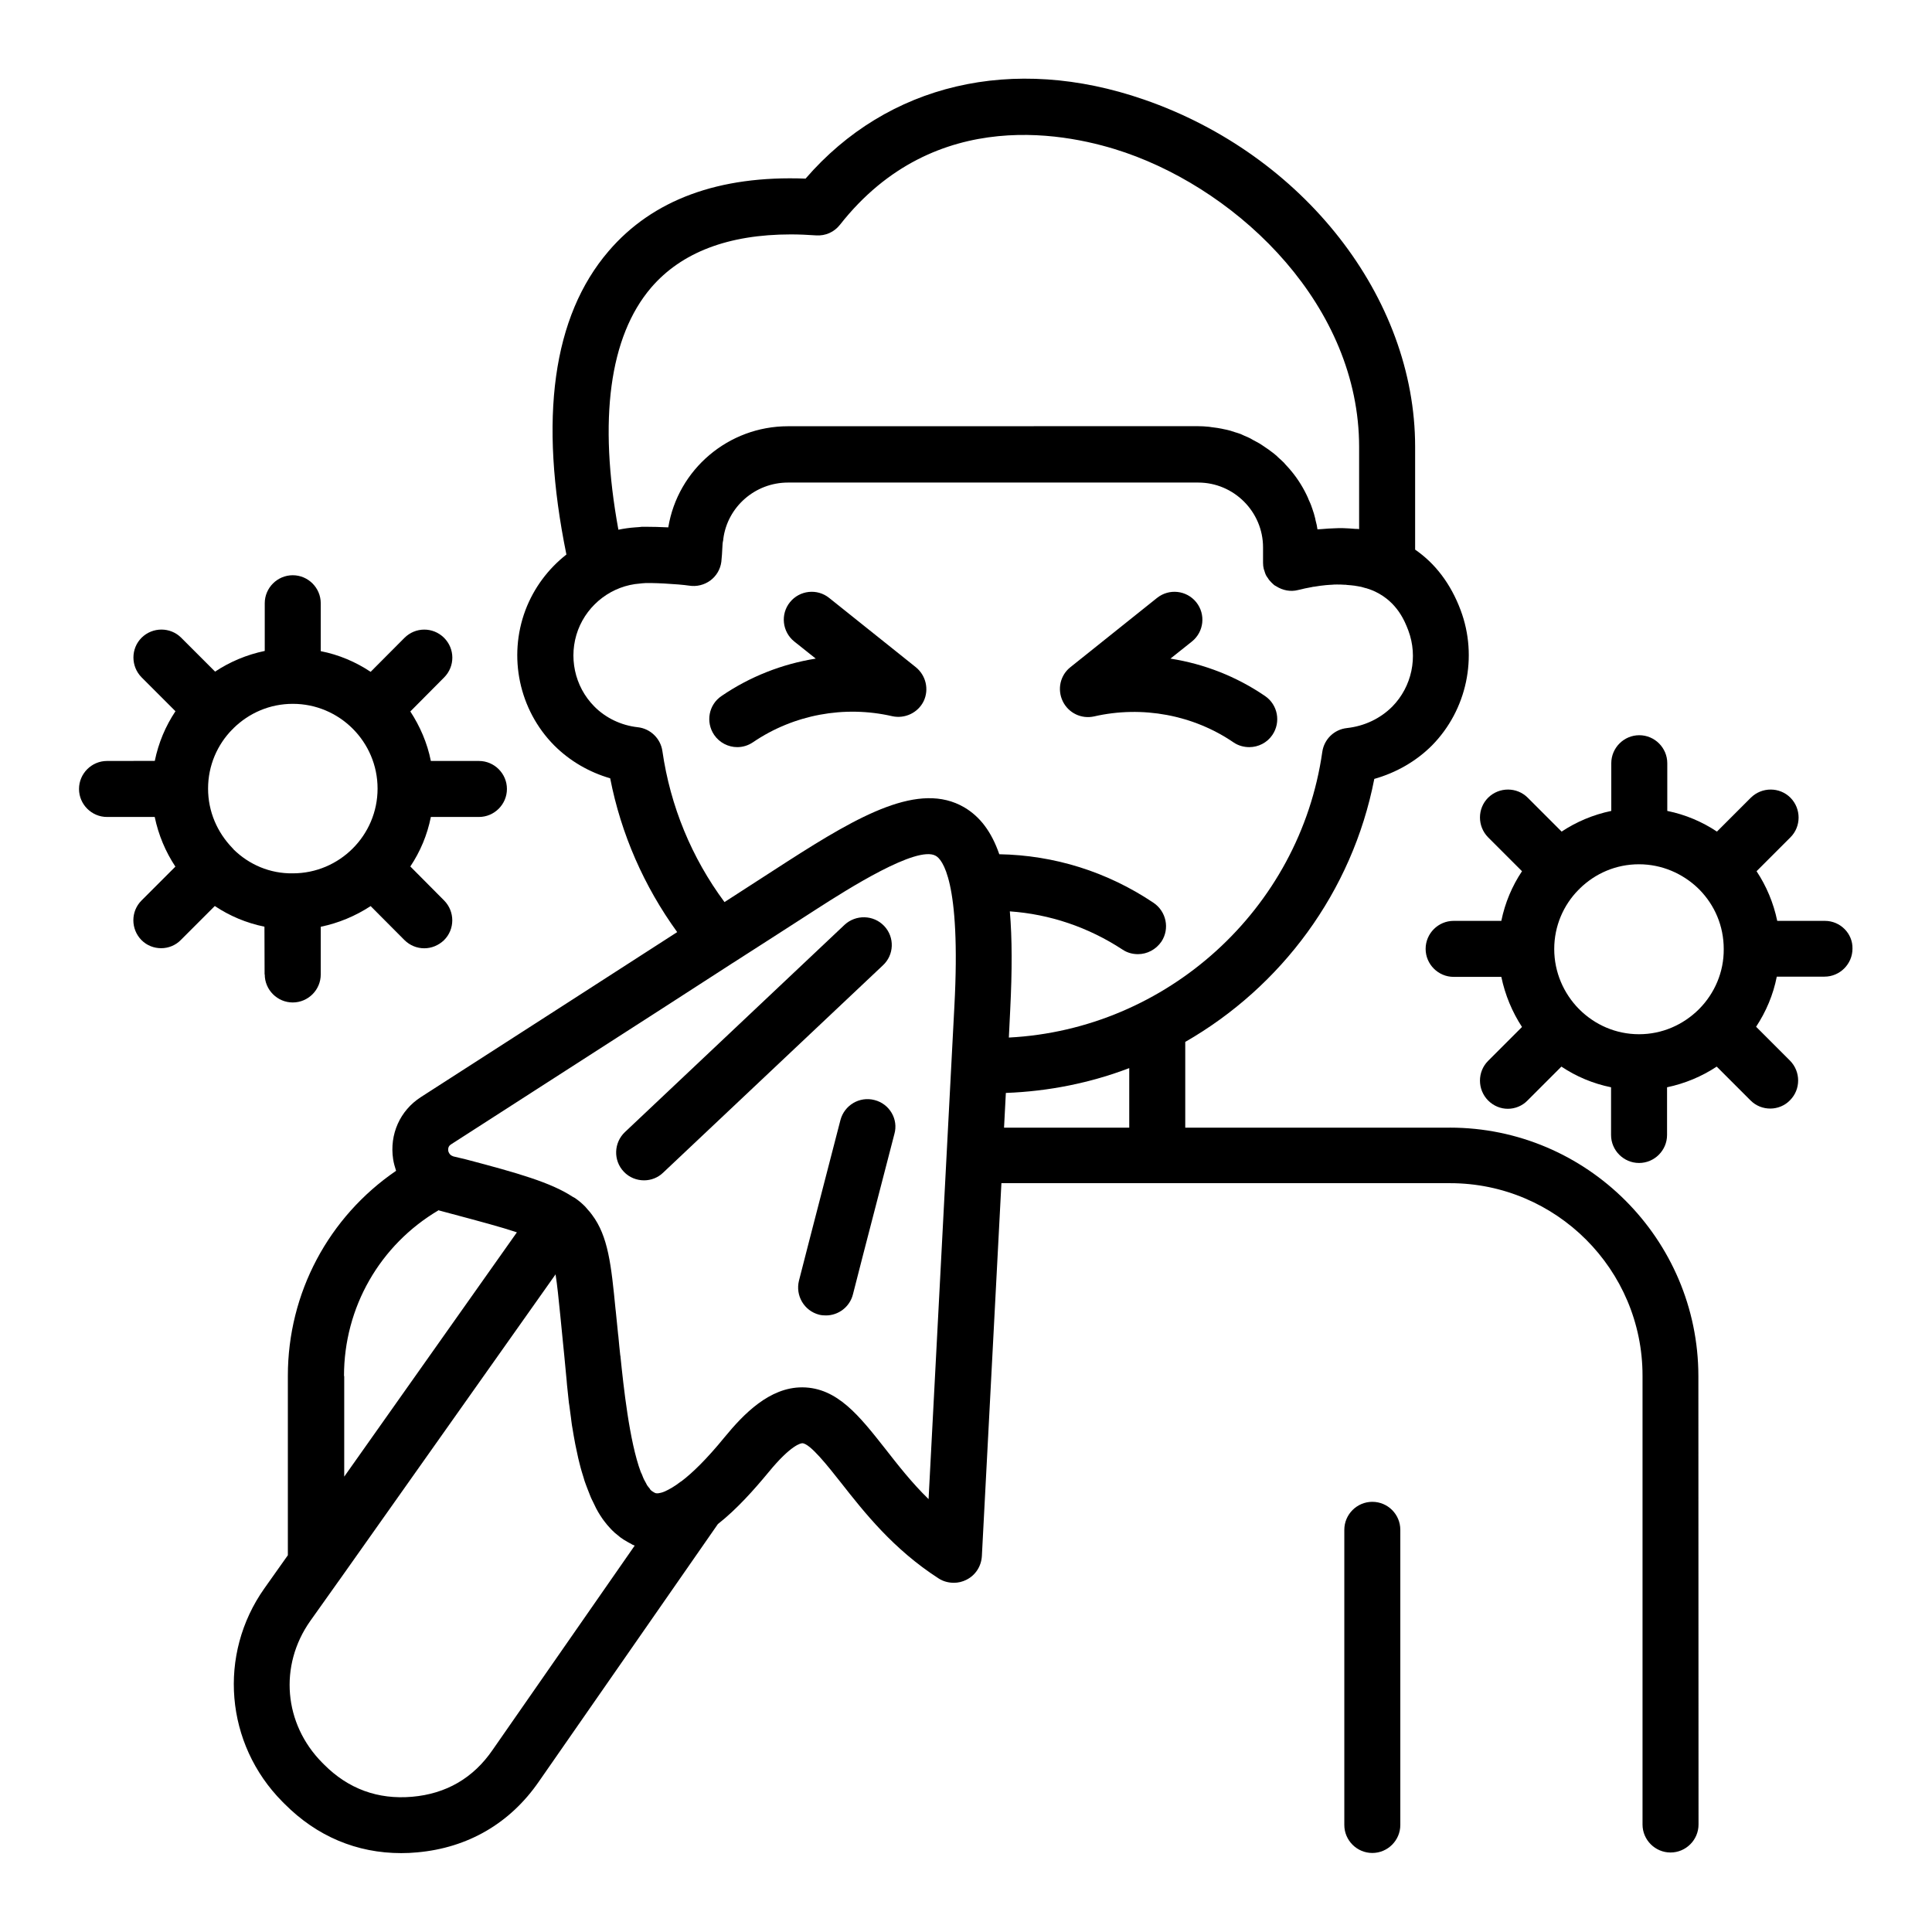 <?xml version="1.0" encoding="UTF-8"?>
<svg width="1200pt" height="1200pt" version="1.1" viewBox="0 0 1200 1200" xmlns="http://www.w3.org/2000/svg">
 <path d="m568.78 414.37-53.766-42.984c-7.453-6-18.375-4.781-24.375 2.672s-4.781 18.375 2.672 24.375l13.359 10.641c-20.812 3.328-40.875 11.156-58.547 23.25-7.969 5.391-9.938 16.172-4.547 24.141 3.328 4.875 8.812 7.594 14.344 7.594 3.422 0 6.75-0.984 9.797-3.047 25.219-17.156 56.672-23.016 86.438-16.172 7.828 1.734 16.031-2.062 19.594-9.422 3.375-7.219 1.406-15.891-4.969-21.047z"/>
 <path d="m775.97 464.06c5.531 0 11.016-2.672 14.344-7.594 5.391-7.969 3.328-18.75-4.547-24.141-17.766-12.141-37.828-19.969-58.781-23.25l13.359-10.641c7.453-6 8.672-16.875 2.672-24.375-6-7.453-16.875-8.672-24.375-2.672l-53.766 42.984c-6.375 5.016-8.344 13.828-4.781 21.188s11.625 11.156 19.453 9.422c29.859-6.844 61.594-0.984 86.672 16.172 2.906 1.969 6.328 2.906 9.75 2.906z"/>
 <path d="m900.47 700.4h-164.29v-53.25c59.531-34.172 103.73-93.047 117.42-163.36 13.453-3.797 25.969-10.875 35.859-20.812 21.656-22.031 28.641-54.984 17.766-84-6.141-16.406-15.797-29.016-28.266-37.594v-63.938c0-92.672-69.328-181.36-168.47-215.63-81.422-28.172-159.19-9.797-210.14 49.125-53.859-2.062-95.016 13.125-122.34 45.047-34.781 40.547-43.453 103.97-26.203 188.44-11.25 8.812-20.203 20.672-25.453 34.547-10.875 29.016-3.938 61.969 17.859 84 9.656 9.656 21.656 16.641 34.781 20.438 6.75 34.641 21.047 67.125 41.625 95.531-24.375 15.656-48.609 31.359-72.984 47.016-28.781 18.469-57.562 36.984-86.203 55.453-12.984 8.344-19.594 23.156-17.25 38.578 0.375 2.578 1.125 4.875 1.828 7.219-41.859 28.641-67.219 75.797-67.219 127.36v111.42l-14.578 20.578c-29.016 41.016-24.375 96.609 11.156 132.47l1.359 1.359c20.062 20.203 44.906 30.609 72.469 30.609 3.328 0 6.609-0.141 9.938-0.469 31.453-2.812 57.656-18 75.562-43.969l111.19-159.94c11.859-9.328 22.547-21.422 31.359-32.062 14.344-17.531 20.438-18.141 21.047-18.141 4.781 0 16.031 14.344 24.141 24.609 14.438 18.375 32.438 41.25 60.609 59.391 2.812 1.828 6.141 2.672 9.422 2.672 2.672 0 5.391-0.609 7.969-1.969 5.531-2.812 9.047-8.344 9.422-14.578l12.141-231.66h278.68c65.859 0 119.53 53.625 119.53 119.53v278.81c0 9.562 7.828 17.391 17.391 17.391s17.391-7.828 17.391-17.391l-0.094-278.58c-0.094-84.938-69.281-154.26-154.4-154.26zm-496.03-521.76c18.844-21.938 48-33.047 86.812-33.047 5.016 0 10.266 0.234 15.656 0.609 5.859 0.375 11.25-2.062 14.812-6.609 59.25-75.328 143.63-56.438 177.32-44.812 72.141 24.984 145.13 95.766 145.13 182.81v51.047c-0.75-0.141-1.594-0.141-2.344-0.141-2.578-0.234-5.25-0.375-7.969-0.469-1.828 0-3.797 0-5.766 0.141-1.969 0-4.031 0.234-6.141 0.375-1.219 0.141-2.438 0.141-3.656 0.234-0.234-1.828-0.609-3.562-1.125-5.391-0.141-0.375-0.141-0.844-0.234-1.219-0.469-2.062-1.125-4.172-1.828-6.141 0-0.141 0-0.234-0.141-0.375-0.609-1.969-1.453-3.938-2.344-5.766 0-0.141-0.141-0.234-0.141-0.469-2.672-6-6.141-11.625-10.266-16.641l-0.141-0.141c-1.219-1.594-2.672-3.047-4.031-4.547-0.141-0.141-0.234-0.234-0.234-0.375-1.219-1.219-2.578-2.438-3.938-3.656l-0.844-0.844c-1.219-1.125-2.672-2.203-4.031-3.188-0.375-0.234-0.75-0.609-1.125-0.844-1.219-0.844-2.578-1.734-3.797-2.578-0.609-0.375-1.125-0.75-1.734-1.125-1.219-0.75-2.578-1.359-3.797-2.062-0.609-0.375-1.359-0.75-1.969-1.125-1.219-0.609-2.344-1.125-3.562-1.594-0.844-0.375-1.594-0.75-2.438-1.125-1.219-0.469-2.578-0.844-3.797-1.219-0.844-0.234-1.734-0.609-2.578-0.844-1.453-0.375-2.812-0.75-4.266-0.984-0.75-0.141-1.453-0.375-2.344-0.469-1.734-0.375-3.422-0.469-5.156-0.75-0.609-0.141-1.125-0.141-1.594-0.234-2.344-0.234-4.641-0.375-6.984-0.375l-254.44 0.047c-36.984 0-68.438 26.812-74.344 62.812-4.875-0.234-9.938-0.375-14.344-0.375h-1.969c-0.469 0-0.844 0.141-1.219 0.141-1.125 0.141-2.062 0.141-3.047 0.234-3.422 0.234-6.984 0.75-10.406 1.453-12.469-68.203-5.625-120 20.344-150.37zm-190.78 676.03c0-42.609 22.266-81.422 58.781-102.98 0.141 0 0.141 0 0.234 0.141l8.203 2.203c17.016 4.547 30.234 8.062 40.172 11.391l-107.25 151.74v-62.484zm92.344 232.18c-12 17.531-28.875 27.328-50.062 29.156s-39.562-4.875-54.609-19.969l-1.219-1.219c-23.859-24.141-26.953-60.234-7.453-87.938l17.391-24.469c0.375-0.469 0.609-0.844 0.984-1.359l134.06-189.56v0.234c0.984 6.234 1.828 14.438 2.953 25.734 0.469 5.016 0.984 10.406 1.594 16.172l0.844 8.438c0.375 4.172 0.844 8.438 1.219 12.844 0.141 1.734 0.375 3.422 0.469 5.25 0.141 1.219 0.234 2.344 0.375 3.562 0.234 1.969 0.375 3.797 0.609 5.766 0.141 1.219 0.234 2.438 0.469 3.562 0.234 1.828 0.469 3.797 0.75 5.625 0.141 1.219 0.375 2.438 0.469 3.656 0.234 1.828 0.469 3.656 0.844 5.531 0.234 1.219 0.375 2.438 0.609 3.656 0.375 1.828 0.609 3.562 0.984 5.391 0.234 1.219 0.469 2.438 0.75 3.562 0.375 1.734 0.75 3.562 1.125 5.25 0.234 1.125 0.609 2.344 0.844 3.422 0.469 1.734 0.844 3.422 1.359 5.016 0.375 1.125 0.609 2.062 0.984 3.188 0.469 1.734 0.984 3.328 1.594 4.875l1.125 2.953c0.609 1.594 1.219 3.188 1.828 4.641 0.375 0.844 0.75 1.734 1.219 2.578 0.75 1.594 1.453 3.047 2.203 4.547 0.375 0.75 0.844 1.453 1.219 2.203 0.844 1.453 1.734 2.812 2.672 4.172 0.469 0.609 0.844 1.219 1.359 1.828 0.984 1.359 2.062 2.578 3.188 3.797 0.469 0.469 0.844 0.984 1.359 1.453 1.219 1.219 2.438 2.344 3.797 3.328 0.469 0.375 0.844 0.75 1.359 1.125 1.359 0.984 2.812 1.969 4.406 2.812 0.469 0.234 0.844 0.469 1.359 0.75 0.609 0.234 1.125 0.609 1.734 0.984 0.469 0.234 0.984 0.375 1.453 0.609zm286.78-461.86-16.031 306.14c-10.547-10.266-19.125-21.328-27.047-31.453-15.938-20.203-29.625-37.734-51.188-37.969h-0.375c-20.203 0-36.234 16.547-48 30.844-11.391 13.969-20.203 22.406-26.812 27.422-0.234 0.141-0.375 0.234-0.609 0.375-3.797 2.953-7.125 4.781-9.797 6-0.469 0.141-0.844 0.375-1.219 0.469-0.609 0.234-1.219 0.375-1.734 0.469-0.609 0.141-1.125 0.234-1.453 0.234-0.469 0-1.125 0-1.453-0.141-0.609-0.234-1.125-0.609-1.734-0.984-0.375-0.234-0.609-0.375-0.984-0.75-0.375-0.234-0.609-0.75-0.844-1.125-0.469-0.609-0.984-1.125-1.453-1.828-0.234-0.375-0.469-0.75-0.609-1.125-0.469-0.844-0.984-1.734-1.453-2.672-0.375-0.844-0.844-1.828-1.219-2.953-0.234-0.469-0.469-1.125-0.75-1.594-7.125-18.984-10.781-53.766-12.609-71.531 0-0.375 0-0.609-0.141-0.844-0.141-1.219-0.234-2.438-0.375-3.562l-0.234-2.203-0.609-6.469c-0.141-0.609-0.141-1.219-0.234-1.969-0.469-4.781-0.984-9.328-1.359-13.453 0-0.375-0.141-0.75-0.141-1.125-2.672-27.422-4.547-45.328-14.578-58.641-0.844-1.219-1.828-2.344-2.953-3.562-0.469-0.469-0.844-1.125-1.359-1.594-1.828-1.828-3.797-3.562-6.141-5.156-0.141-0.141-0.234-0.234-0.375-0.234-0.375-0.234-0.844-0.469-1.359-0.75-13.219-8.672-33.562-14.578-66.234-23.156l-7.688-1.828c-0.75-0.234-1.359-0.609-1.828-0.984-0.609-0.609-1.125-1.359-1.359-2.344-0.375-2.438 0.75-3.562 1.734-4.172 28.781-18.469 57.562-36.984 86.203-55.453 29.391-18.844 58.641-37.734 87.938-56.672 0.234-0.141 0.469-0.375 0.75-0.469 17.531-11.25 35.156-22.547 52.547-33.797 18.469-11.859 61.969-39.562 73.594-32.812 3.844 2.062 15.75 15.188 11.578 93.422zm27.891-94.406c-4.875-14.062-12-23.391-21.797-29.156-27.797-16.172-64.641 4.641-109.83 33.656-12.984 8.438-26.062 16.781-39.047 25.219-20.438-27.562-33.656-59.625-38.578-93.797-1.125-7.828-7.453-13.969-15.328-14.812-10.266-1.125-19.969-5.766-27.047-12.984-12.234-12.375-16.172-30.984-10.031-47.391 6.141-16.266 21.328-27.656 38.578-28.875 0.375 0 0.75-0.141 1.219-0.141 4.266-0.609 22.781 0.469 29.25 1.453 4.641 0.75 9.422-0.469 13.125-3.188 3.797-2.812 6.234-6.984 6.844-11.625 0.375-3.188 0.469-5.859 0.609-8.344 0.141-2.062 0.141-3.328 0.375-4.266 0.141-0.469 0.234-1.125 0.234-1.594 2.578-19.969 19.828-35.016 40.172-35.016h254.81c22.172 0 40.266 18.141 40.266 40.266v9.562c0 1.359 0.141 2.672 0.469 3.938 0.141 0.469 0.375 0.844 0.469 1.359 0.234 0.75 0.469 1.594 0.844 2.344s0.844 1.359 1.359 2.062c0.234 0.375 0.469 0.844 0.844 1.219 0.844 0.984 1.828 1.969 2.812 2.812 0.375 0.375 0.844 0.469 1.359 0.844 4.031 2.578 8.953 3.562 13.594 2.344 3.047-0.75 5.859-1.359 8.578-1.828 0.469-0.141 0.984-0.234 1.453-0.234 2.578-0.469 5.016-0.75 7.359-0.984 1.219-0.141 2.344-0.141 3.562-0.234 1.125-0.141 2.203-0.141 3.188-0.141 1.453 0 2.953 0 4.547 0.141 0.609 0 1.219 0 1.828 0.141 1.594 0.141 3.188 0.234 4.781 0.469 0.469 0.141 0.844 0.141 1.359 0.234 1.734 0.234 3.328 0.609 4.875 1.125 0.375 0.141 0.609 0.141 0.984 0.234 1.828 0.609 3.656 1.219 5.391 2.062 13.828 6.609 18.469 18.609 20.578 24.141 6.141 16.406 2.203 34.875-9.938 47.25-7.453 7.453-17.25 12.141-28.172 13.359-7.969 0.844-14.203 6.984-15.328 14.812-13.969 97.969-96.75 172.4-194.68 177.42l0.844-17.25c1.219-24.234 1.219-44.438-0.234-61.125 24.75 1.734 48.75 9.797 70.031 23.766 2.953 1.969 6.234 2.812 9.562 2.812 5.625 0 11.156-2.812 14.578-7.828 5.25-7.969 3.047-18.75-5.016-24.141-28.828-19.312-61.641-29.484-95.719-30.094zm80.719 169.82h-77.766l1.125-21.562c26.672-0.984 52.547-6.234 76.641-15.422z"/>
 <path d="m852.37 932.81c-9.562 0-17.391 7.828-17.391 17.391v183.32c0 9.562 7.828 17.391 17.391 17.391s17.391-7.828 17.391-17.391v-183.32c0-9.562-7.734-17.391-17.391-17.391z"/>
 <path d="m549.19 575.16c-6.609-6.984-17.625-7.219-24.609-0.75l-136.4 128.72c-6.984 6.609-7.359 17.625-0.75 24.609 3.422 3.656 8.062 5.391 12.609 5.391 4.266 0 8.578-1.594 11.859-4.781l136.4-128.68c7.125-6.516 7.5-17.531 0.891-24.516z"/>
 <path d="m543.19 683.26c-9.328-2.438-18.75 3.188-21.188 12.469-17.25 66.469-25.734 99.656-25.734 99.656-2.344 9.328 3.188 18.75 12.469 21.188 1.453 0.375 2.953 0.469 4.266 0.469 7.734 0 14.812-5.25 16.781-13.125 0 0 8.438-33.188 25.734-99.562 2.625-9.188-3.047-18.75-12.328-21.094z"/>
 <path d="m1133.5 571.97h-29.625c-2.344-11.25-6.75-21.656-12.844-30.844l21.047-21.047c6.75-6.75 6.75-17.766 0-24.609-6.75-6.75-17.766-6.75-24.609 0l-21.047 21.047c-9.188-6.141-19.594-10.547-30.844-12.844v-29.625c0-9.562-7.828-17.391-17.391-17.391s-17.391 7.828-17.391 17.391v29.625c-11.25 2.344-21.656 6.75-30.844 12.844l-21.047-21.047c-6.75-6.75-17.766-6.75-24.609 0-6.75 6.75-6.75 17.766 0 24.609l21.047 21.047c-6.141 9.188-10.547 19.594-12.844 30.844h-29.625c-9.562 0-17.391 7.828-17.391 17.391s7.828 17.391 17.391 17.391h29.625c2.344 11.25 6.75 21.797 12.844 31.125l-21.047 21.047c-6.75 6.75-6.75 17.766 0 24.609 3.422 3.422 7.828 5.156 12.234 5.156s8.953-1.734 12.234-5.156l21.047-21.047c9.188 6.141 19.594 10.547 30.844 12.844v29.625c0 9.562 7.828 17.391 17.391 17.391s17.391-7.828 17.391-17.391v-29.625c11.156-2.344 21.656-6.75 30.844-12.844l21.047 21.047c3.422 3.422 7.828 5.016 12.234 5.016s8.953-1.734 12.234-5.156c6.75-6.75 6.75-17.766 0-24.609l-21.047-21.047c6.141-9.328 10.641-19.828 12.844-31.125h29.625c9.562 0 17.391-7.828 17.391-17.391 0.234-9.422-7.594-17.25-17.109-17.25zm-78 54.609c-0.141 0.141-0.234 0.141-0.234 0.234l-0.234 0.234c-9.562 9.422-22.547 15.328-36.984 15.328s-27.422-5.859-36.984-15.328c0-0.141-0.141-0.141-0.141-0.234-0.141-0.141-0.141-0.141-0.234-0.141-9.422-9.562-15.328-22.781-15.328-37.219 0-14.344 5.766-27.328 15.047-36.75 0.141-0.141 0.375-0.234 0.469-0.375 0.141-0.141 0.234-0.375 0.375-0.469 9.562-9.328 22.406-15.047 36.75-15.047 14.203 0 27.188 5.766 36.75 14.953 0.141 0.141 0.234 0.375 0.469 0.469 0.141 0.141 0.375 0.234 0.469 0.469 9.328 9.562 14.953 22.406 14.953 36.75 0.141 14.344-5.719 27.562-15.141 37.125z"/>
 <path d="m164.44 605.26c0 9.562 7.828 17.391 17.391 17.391s17.391-7.828 17.391-17.391v-29.625c11.25-2.344 21.656-6.75 30.984-12.844l20.953 21.047c3.422 3.422 7.828 5.156 12.375 5.156 4.406 0 8.812-1.734 12.234-5.016 6.844-6.75 6.844-17.766 0.141-24.609l-21.047-21.188c6.141-9.188 10.547-19.594 12.75-30.75h29.859c9.562 0 17.391-7.828 17.391-17.391s-7.828-17.391-17.391-17.391h-29.859c-2.203-11.156-6.75-21.562-12.75-30.75l21.047-21.188c6.75-6.844 6.75-17.766-0.141-24.609-6.844-6.75-17.766-6.75-24.609 0.141l-20.953 21.047c-9.188-6.141-19.734-10.641-30.984-12.844v-29.766c0-9.562-7.828-17.391-17.391-17.391s-17.391 7.828-17.391 17.391v29.625c-11.25 2.344-21.656 6.75-30.844 12.844l-21.047-21.047c-6.75-6.75-17.766-6.75-24.609 0-6.75 6.75-6.75 17.766 0 24.609l21.047 21.047c-6.141 9.188-10.547 19.594-12.844 30.844l-29.672 0.047c-9.562 0-17.391 7.828-17.391 17.391s7.828 17.391 17.391 17.391h29.625c2.344 11.25 6.75 21.656 12.844 30.844l-21.047 21.047c-6.75 6.75-6.75 17.766 0 24.609 3.422 3.422 7.828 5.016 12.234 5.016s8.953-1.734 12.234-5.156l21.047-21.047c9.188 6.141 19.594 10.547 30.844 12.844l0.094 29.672zm-19.312-77.625c-0.141-0.141-0.234-0.375-0.469-0.609-0.141-0.141-0.375-0.234-0.469-0.469-9.188-9.562-14.953-22.406-14.953-36.75s5.766-27.328 15.047-36.75c0.141-0.141 0.375-0.234 0.469-0.375 0.141-0.141 0.234-0.375 0.375-0.469 9.562-9.328 22.406-15.047 36.75-15.047 29.016 0 52.641 23.625 52.641 52.641 0 29.016-23.625 52.641-52.641 52.641-14.25 0.234-27.234-5.484-36.75-14.812z"/>
</svg>
